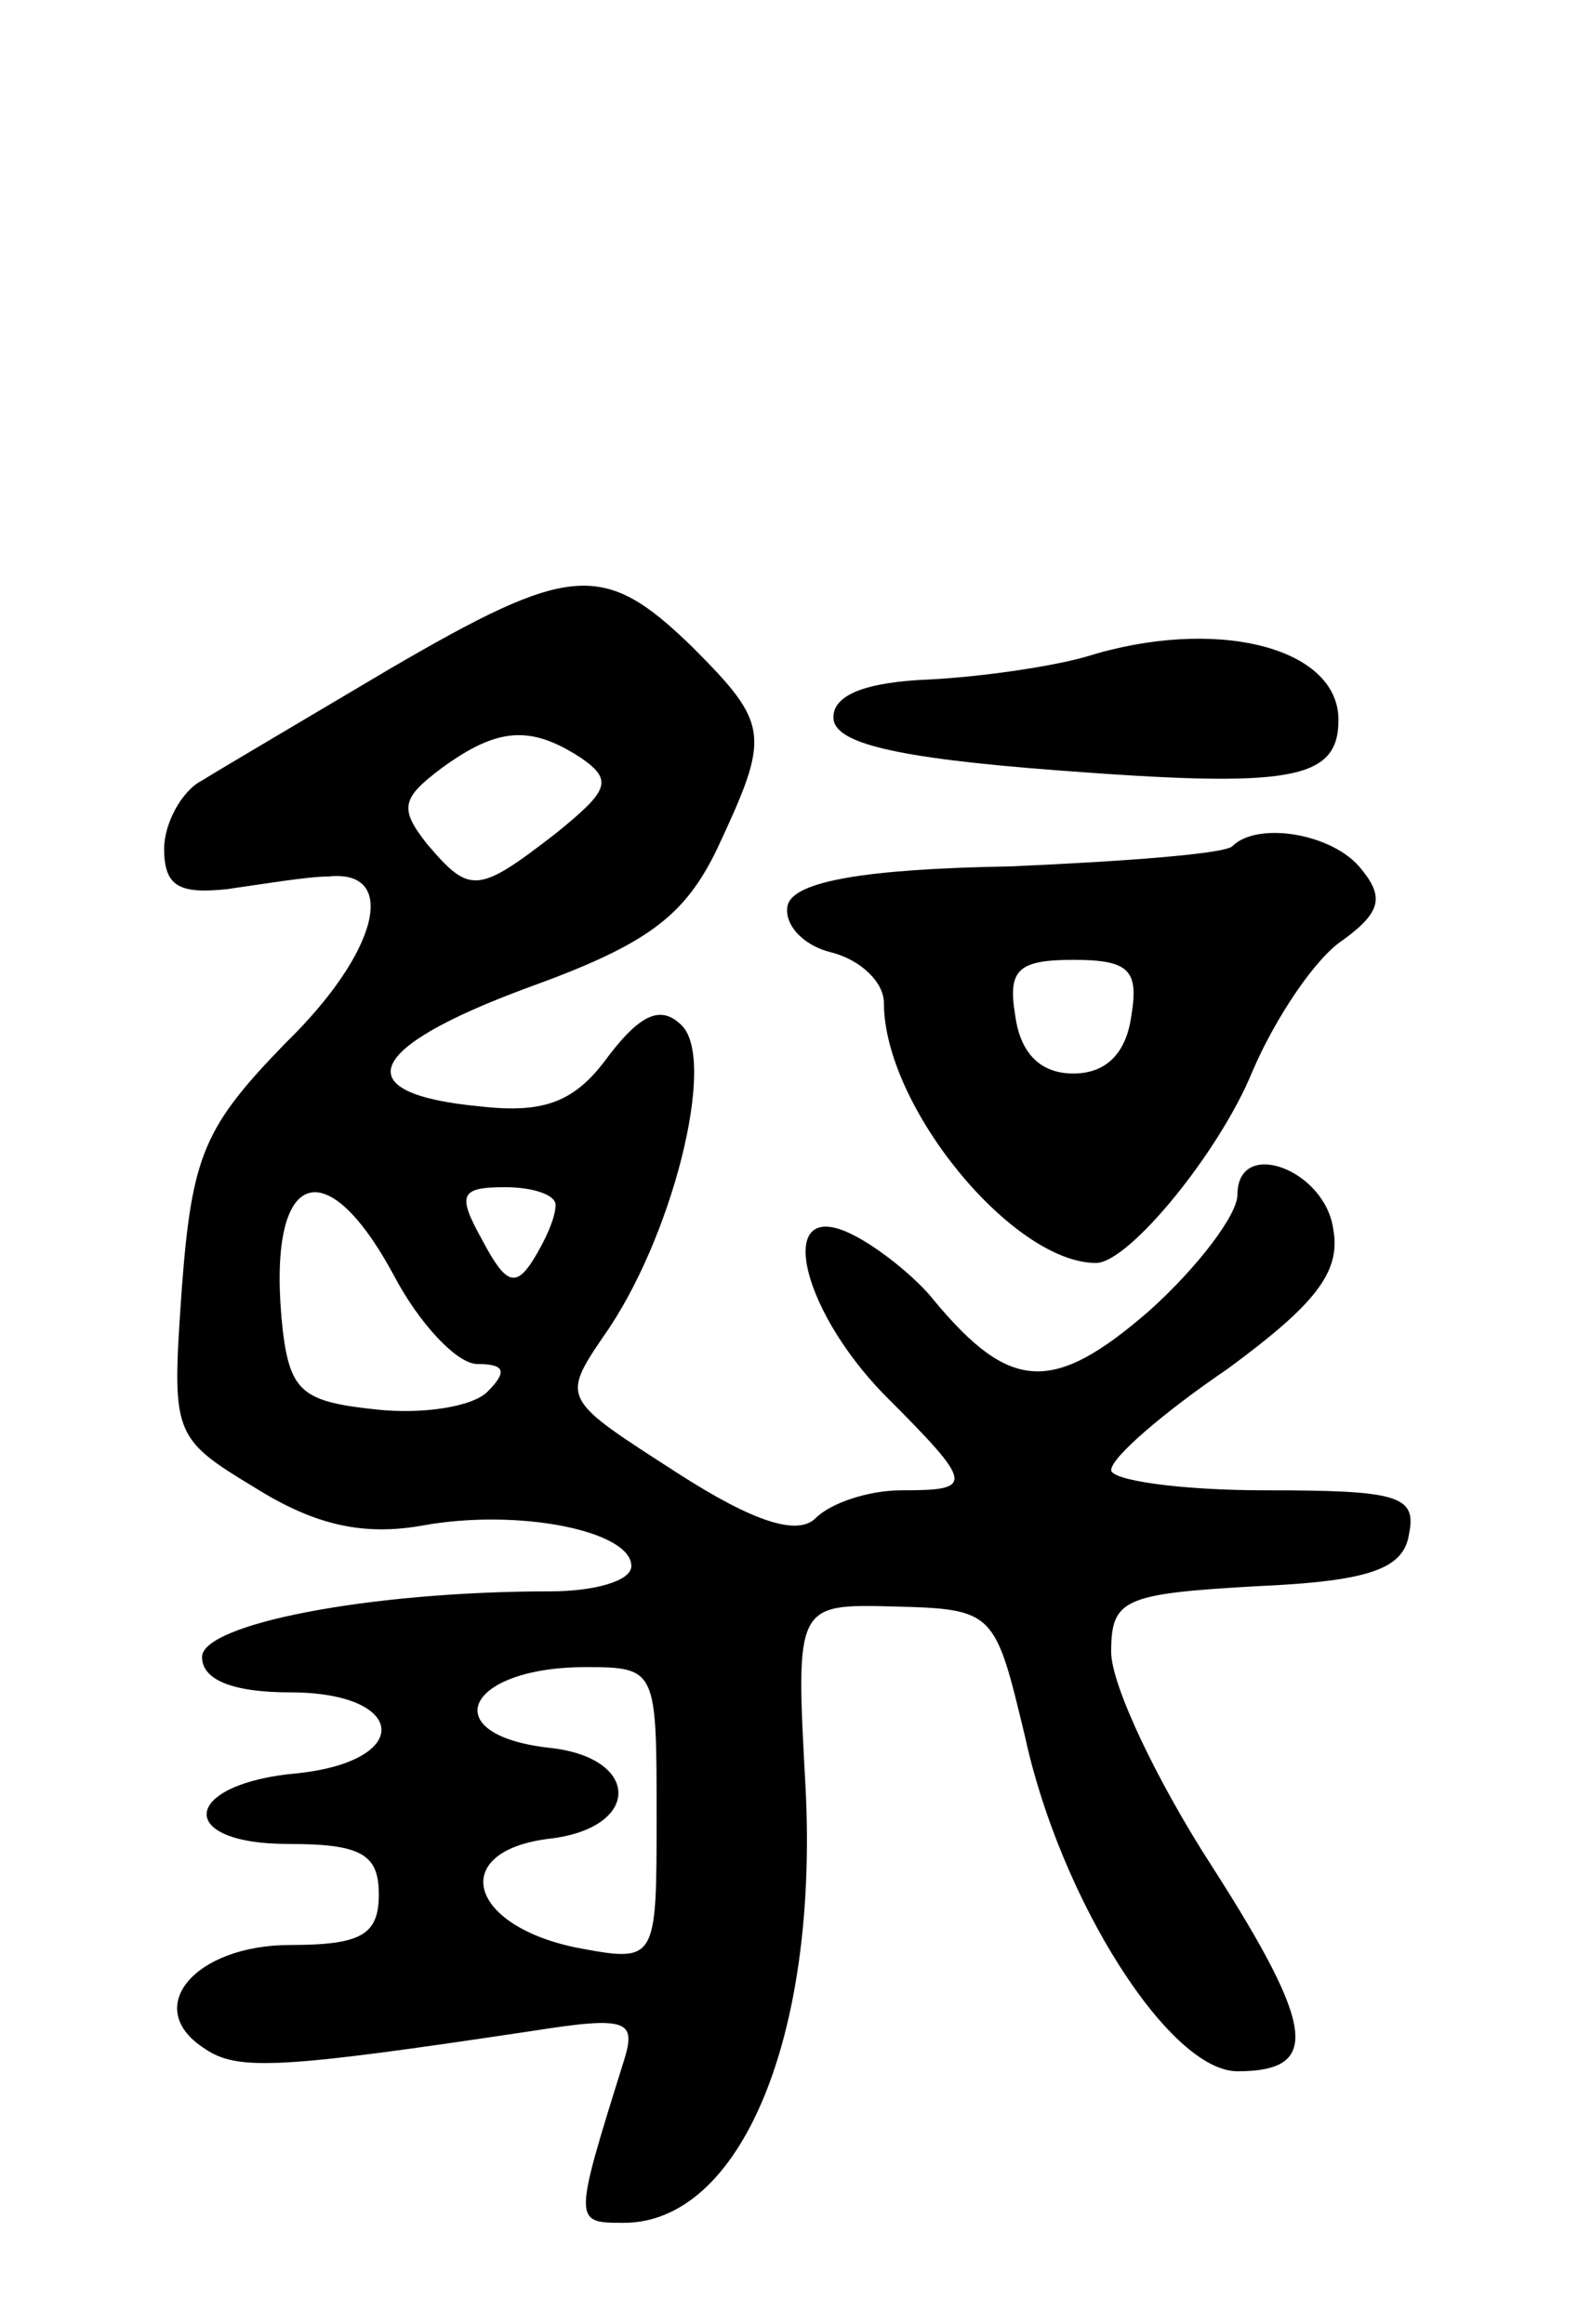 <svg version="1.0" xmlns="http://www.w3.org/2000/svg"
 width="63pt" height="92pt" viewBox="0 0 63 92"
 preserveAspectRatio="xMidYMid meet">
<g transform="translate(0,92) scale(0.1,-0.1)"
fill="#000000" stroke="none">
<path d="M154 655 c-32 -19 -66 -39 -74 -44 -8 -4 -15 -17 -15 -27 0 -15 6
-18 25 -16 14 2 32 5 40 5 28 3 20 -30 -17 -66 -32 -33 -37 -44 -41 -97 -4
-58 -4 -59 29 -79 24 -15 43 -19 66 -15 38 7 83 -2 83 -16 0 -6 -15 -10 -32
-10 -72 0 -138 -13 -138 -26 0 -9 12 -14 35 -14 46 0 49 -27 3 -32 -46 -4 -49
-28 -4 -28 29 0 36 -4 36 -20 0 -16 -7 -20 -35 -20 -38 0 -59 -25 -34 -41 13
-9 30 -8 130 7 38 6 41 4 36 -12 -20 -64 -20 -64 0 -64 46 0 77 73 72 172 -4
73 -4 73 35 72 40 -1 40 -2 52 -52 14 -64 57 -132 84 -132 33 0 31 17 -10 81
-22 34 -40 72 -40 85 0 21 5 23 57 26 46 2 59 7 61 21 3 15 -5 17 -57 17 -34
0 -61 4 -61 8 0 5 21 23 46 40 34 25 45 38 42 55 -3 24 -38 37 -38 14 0 -8
-16 -29 -35 -46 -38 -33 -55 -32 -85 4 -7 9 -22 21 -32 26 -31 16 -22 -28 12
-63 36 -36 36 -38 7 -38 -13 0 -28 -5 -34 -11 -7 -7 -24 -2 -55 18 -45 29 -46
29 -29 54 27 38 45 109 31 123 -8 8 -16 5 -29 -12 -13 -18 -25 -23 -51 -20
-53 5 -46 23 19 47 47 17 62 28 75 55 21 45 21 49 -10 80 -35 34 -48 33 -120
-9z m76 -35 c13 -9 11 -13 -10 -30 -31 -24 -34 -24 -51 -4 -11 14 -10 18 6 30
22 16 35 17 55 4z m-74 -205 c10 -19 25 -35 33 -35 11 0 12 -3 4 -11 -6 -6
-26 -9 -44 -7 -29 3 -34 7 -37 31 -7 63 16 74 44 22z m64 28 c0 -5 -4 -14 -9
-22 -7 -11 -11 -9 -20 8 -10 18 -9 21 9 21 11 0 20 -3 20 -7z m40 -242 c0 -58
0 -58 -32 -52 -43 9 -50 38 -11 43 37 4 37 32 1 36 -46 5 -34 32 14 32 28 0
28 -1 28 -59z"/>
<path d="M430 660 c-14 -4 -42 -8 -62 -9 -25 -1 -38 -6 -38 -15 0 -10 23 -16
89 -21 92 -7 111 -4 111 20 0 29 -49 41 -100 25z"/>
<path d="M488 585 c-3 -3 -42 -6 -88 -8 -58 -1 -85 -6 -88 -15 -2 -7 5 -16 17
-19 12 -3 21 -12 21 -20 0 -41 51 -103 84 -103 13 0 49 44 62 76 9 21 25 45
36 52 15 11 16 17 7 28 -11 14 -41 19 -51 9z m-40 -67 c-2 -15 -10 -23 -23
-23 -13 0 -21 8 -23 23 -3 18 1 22 23 22 22 0 26 -4 23 -22z"/>
</g>
</svg>
